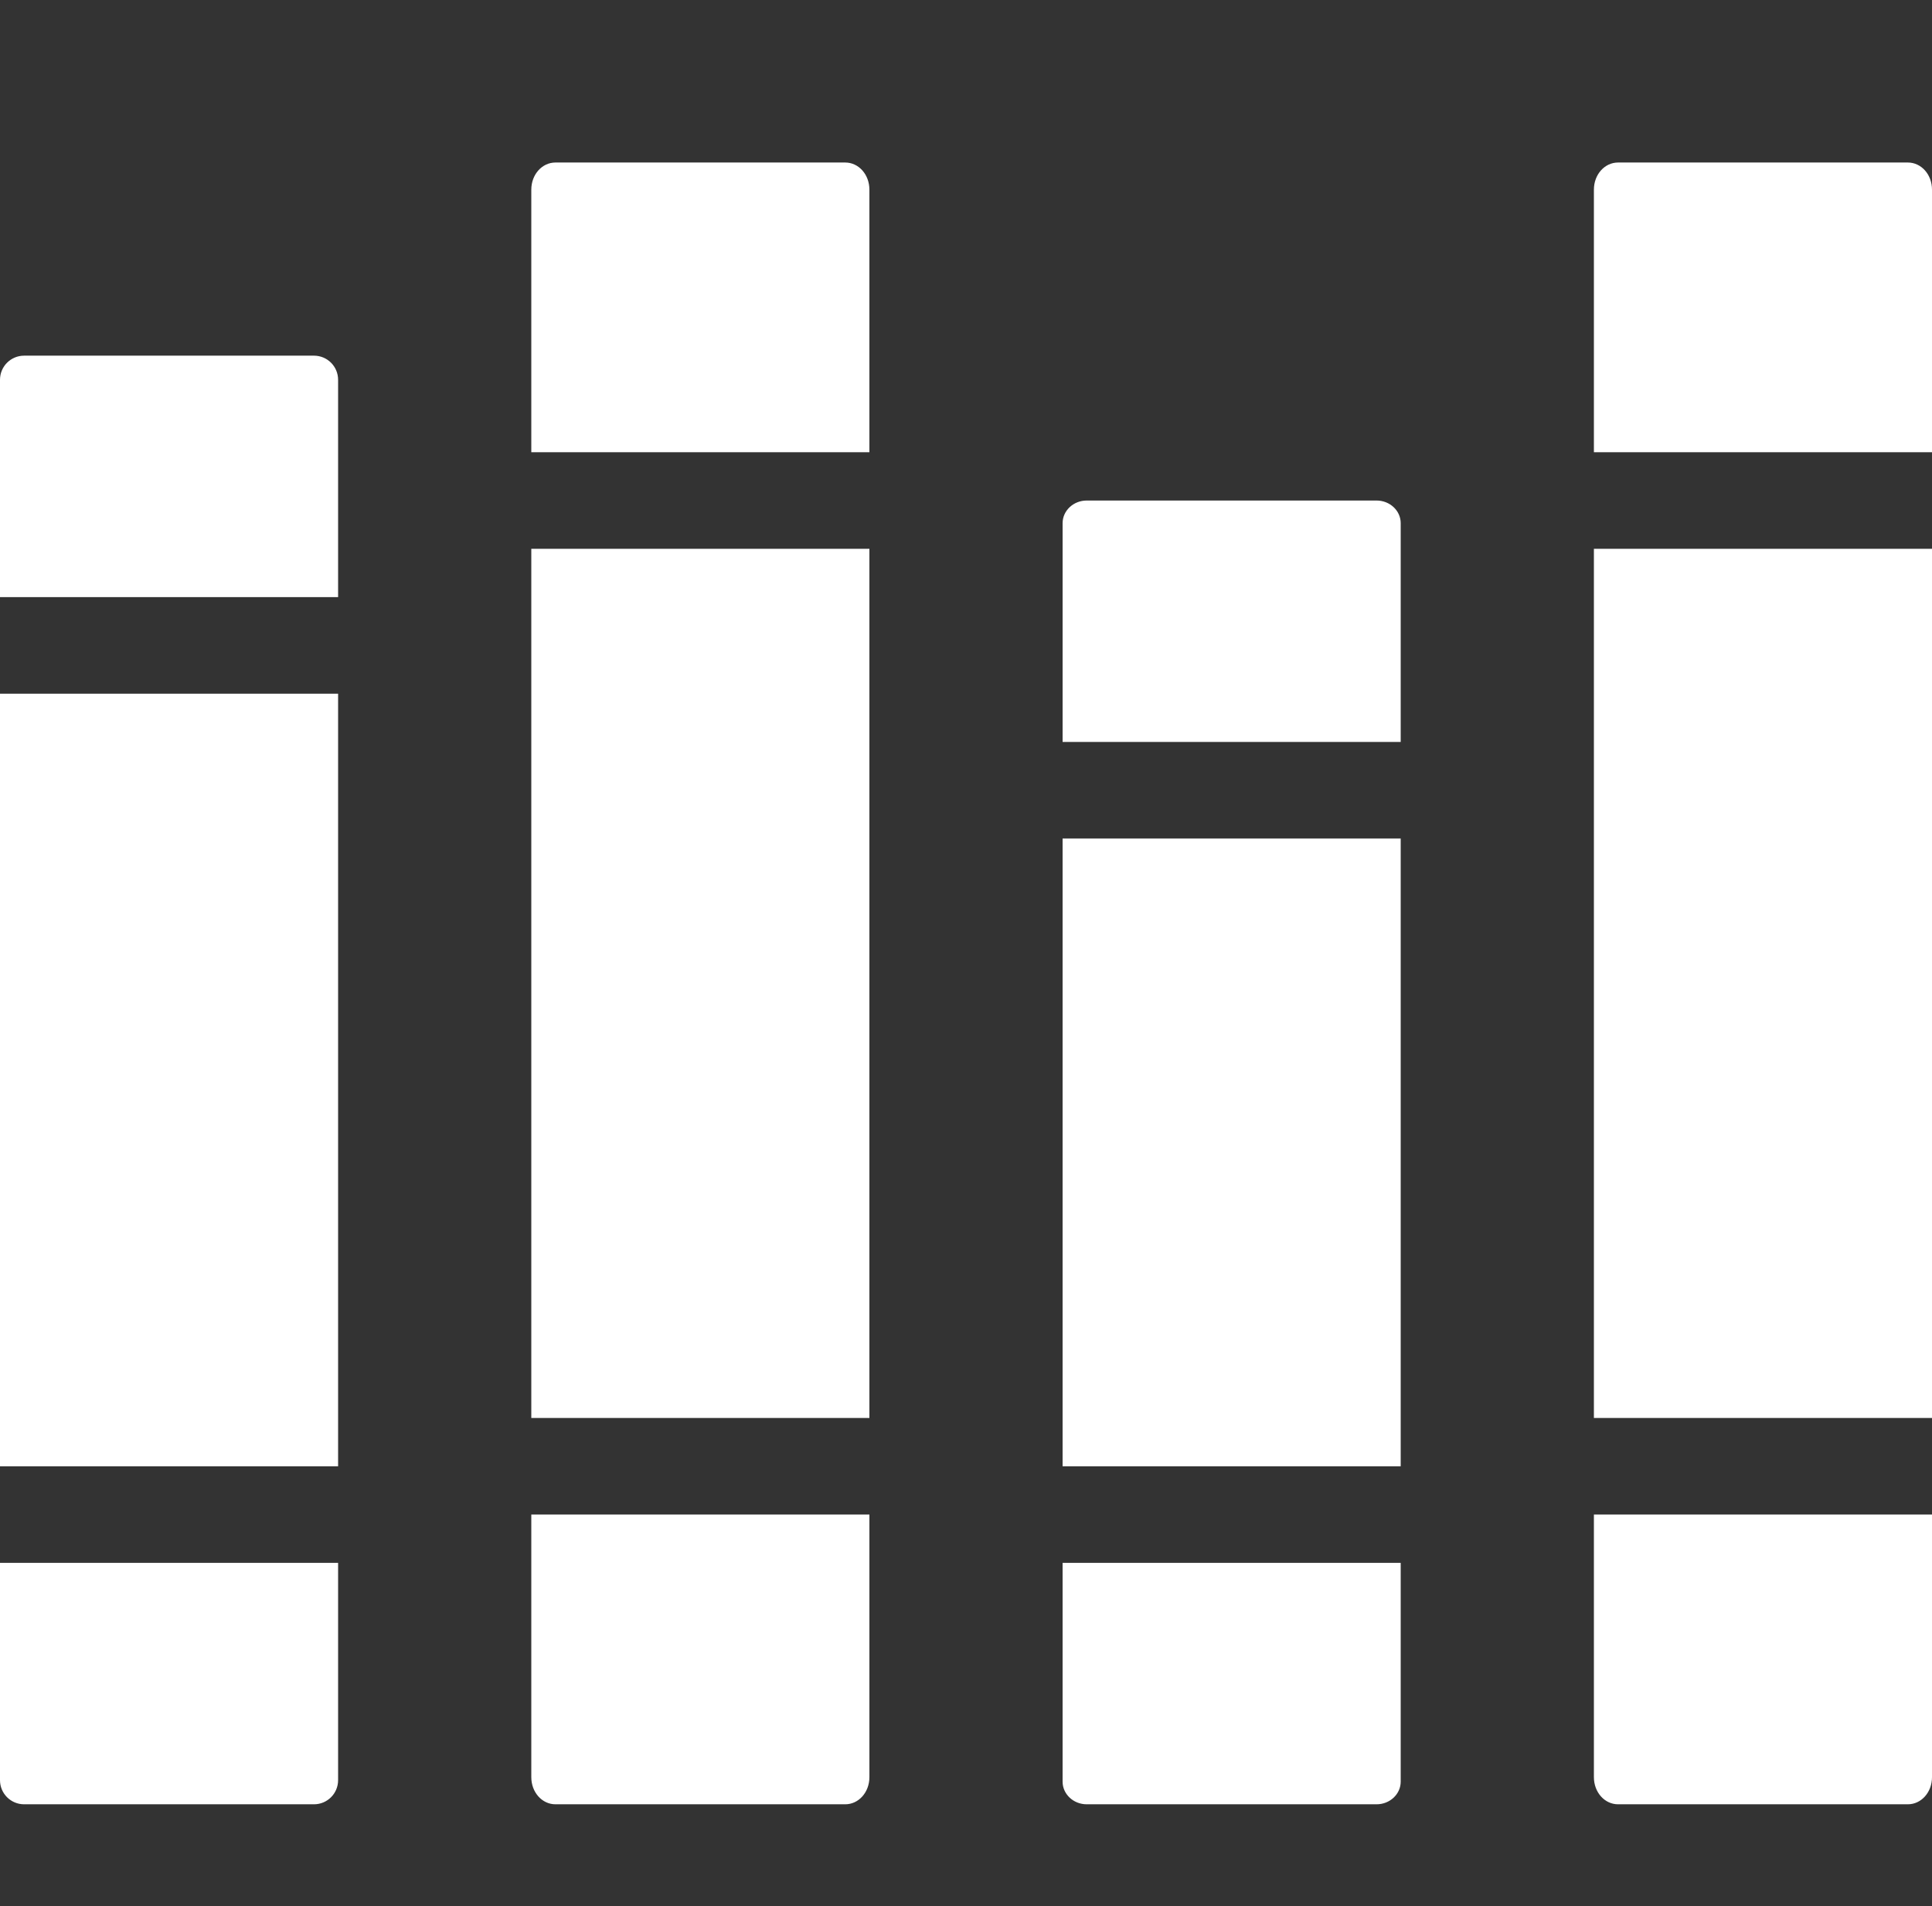 <svg version="1.1" id="Layer_1" xmlns="http://www.w3.org/2000/svg" xmlns:xlink="http://www.w3.org/1999/xlink" x="0px" y="0px"
	 width="380.979px" height="376px" viewBox="230.455 44.14 380.979 376" enable-background="new 230.455 44.14 380.979 376"
	 xml:space="preserve">
<rect x="230.455" y="44.14" width="380.979" height="376" fill="#333333" stroke="none"/>
<g transform="translate(0,-952.362)">
	<path fill="#FFFFFF" d="M339.987,1028.558c-2.638,0-4.762,2.355-4.762,5.357v51.789h66.671v-51.789
		c0-3.002-2.124-5.357-4.763-5.357H339.987z M549.526,1028.558c-2.639,0-4.763,2.355-4.763,5.357v51.789h66.671v-51.789
		c0-3.002-2.123-5.357-4.762-5.357H549.526z M235.217,1066.656c-2.638,0-4.762,2.124-4.762,4.763v42.86h66.671v-42.86
		c0-2.639-2.124-4.763-4.762-4.763H235.217z M444.756,1095.229c-2.639,0-4.763,2.009-4.763,4.465v43.158h66.672v-43.158
		c0-2.456-2.124-4.465-4.763-4.465H444.756z M335.225,1104.755v171.44h66.671v-171.44H335.225z M544.763,1104.755v171.44h66.671
		v-171.44H544.763z M230.455,1133.328v152.392h66.671v-152.392H230.455z M439.993,1161.901v123.818h66.672v-123.818H439.993z
		 M335.225,1295.244v51.79c0,3.002,2.124,5.357,4.762,5.357h57.146c2.639,0,4.763-2.355,4.763-5.357v-51.79H335.225z
		 M544.763,1295.244v51.79c0,3.002,2.124,5.357,4.763,5.357h57.146c2.639,0,4.762-2.355,4.762-5.357v-51.79H544.763z
		 M230.455,1304.768v42.86c0,2.638,2.124,4.763,4.762,4.763h57.147c2.638,0,4.762-2.125,4.762-4.763v-42.86H230.455z
		 M439.993,1304.768v43.158c0,2.456,2.124,4.465,4.763,4.465h57.146c2.639,0,4.763-2.009,4.763-4.465v-43.158H439.993z"/>
</g>
</svg>
